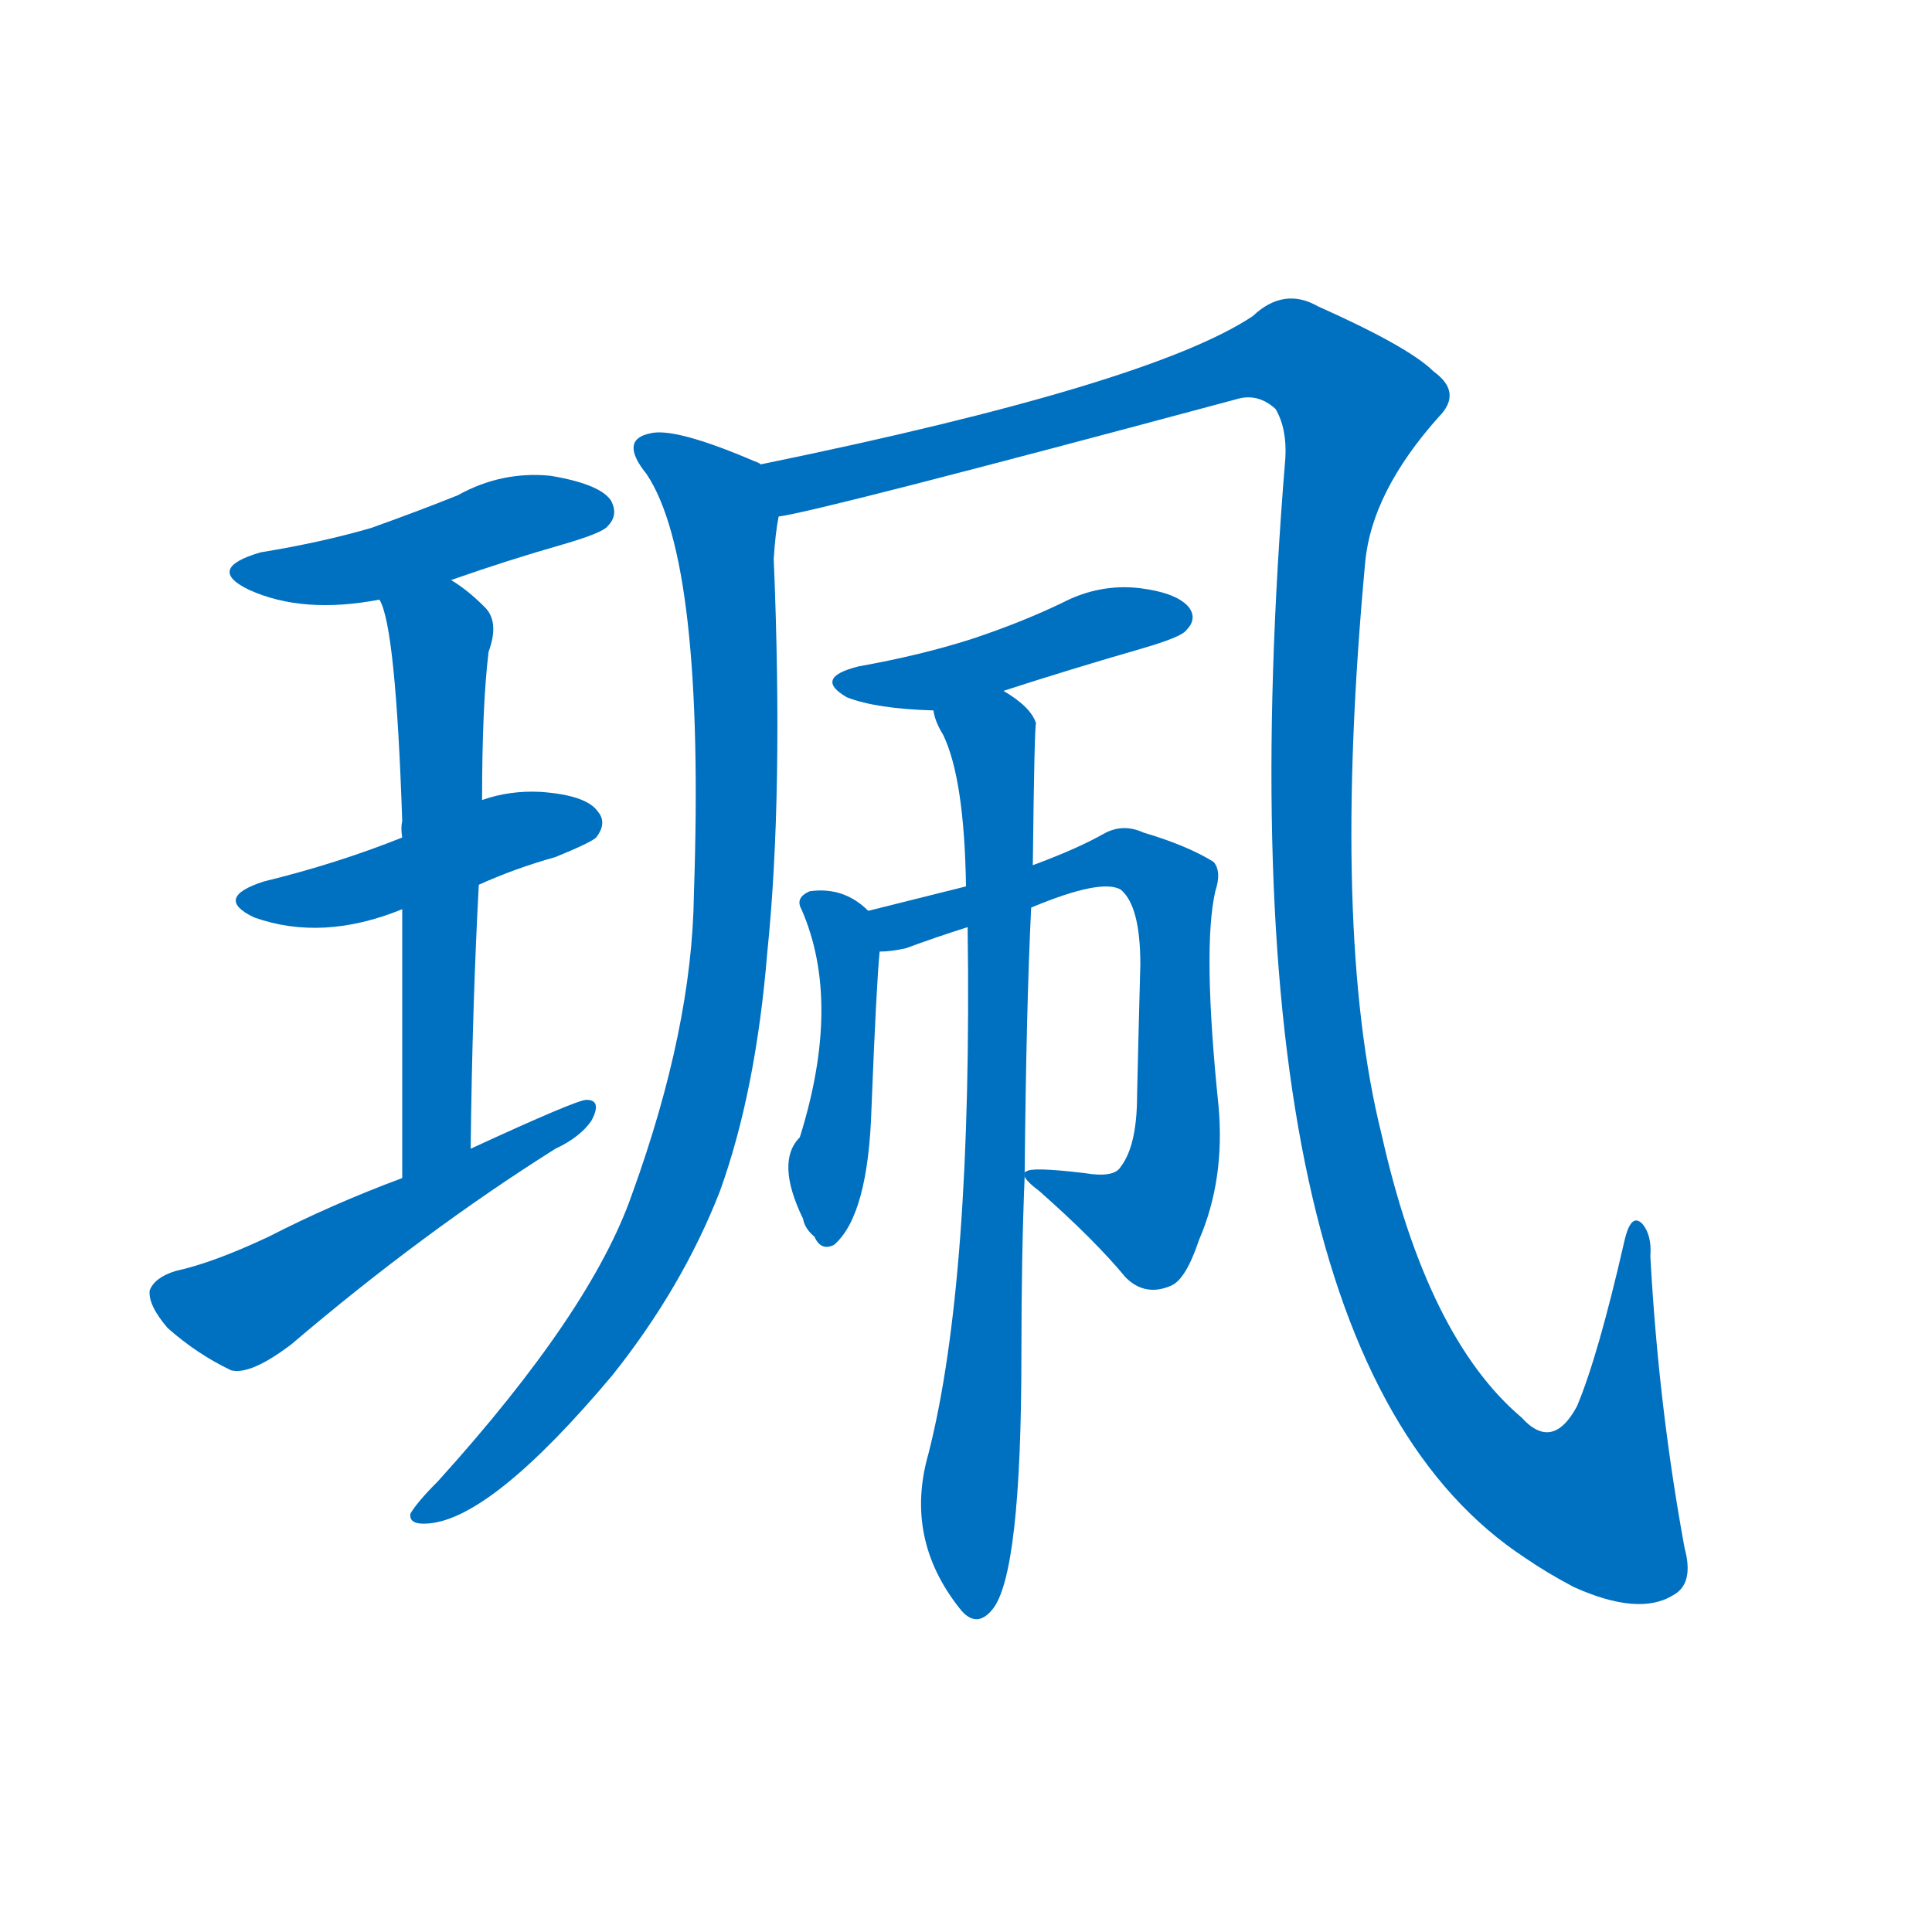 <svg width='83' height='83' >
                                <g transform="translate(3, 70) scale(0.07, -0.07)">
                                    <!-- 先将完整的字以灰色字体绘制完成，层级位于下面 -->
                                                                        <path d="M 234 644 Q 268 656 303 666 Q 327 673 330 677 Q 337 684 332 693 Q 325 703 295 708 Q 265 711 238 696 Q 213 686 185 676 Q 154 667 117 661 Q 83 651 110 638 Q 143 623 190 632 L 234 644 Z" style="fill: #0070C0;"></path>
                                                                        <path d="M 251 457 Q 273 467 298 474 Q 320 483 323 486 Q 330 495 324 502 Q 317 512 289 514 Q 270 515 253 509 L 204 486 Q 164 470 119 459 Q 88 449 113 437 Q 155 422 204 442 L 251 457 Z" style="fill: #0070C0;"></path>
                                                                        <path d="M 246 295 Q 247 383 251 457 L 253 509 Q 253 567 257 600 Q 264 619 254 628 Q 244 638 234 644 C 209 661 180 660 190 632 Q 200 616 204 496 Q 203 492 204 486 L 204 442 Q 204 376 204 277 C 204 247 246 265 246 295 Z" style="fill: #0070C0;"></path>
                                                                        <path d="M 204 277 Q 161 261 122 241 Q 88 225 65 220 Q 52 216 49 208 Q 48 199 60 185 Q 78 169 99 159 Q 111 156 136 175 Q 217 244 298 295 Q 313 302 320 312 Q 327 325 317 325 Q 311 325 246 295 L 204 277 Z" style="fill: #0070C0;"></path>
                                                                        <path d="M 424 715 Q 423 716 420 717 Q 371 738 356 734 Q 337 730 354 709 Q 390 655 383 451 Q 382 369 345 267 Q 320 195 226 91 Q 213 78 209 71 Q 208 64 220 65 Q 259 68 333 156 Q 376 210 399 269 Q 421 330 428 415 Q 438 512 432 657 Q 433 673 435 683 C 438 709 438 709 424 715 Z" style="fill: #0070C0;"></path>
                                                                        <path d="M 435 683 Q 459 686 716 755 Q 729 759 740 749 Q 747 737 746 719 Q 701 170 893 44 Q 906 35 923 26 Q 963 8 984 21 Q 997 28 991 50 Q 975 137 970 229 Q 971 242 965 249 Q 958 256 954 238 Q 938 168 925 137 Q 910 109 891 130 Q 833 179 805 304 Q 774 428 795 655 Q 799 698 840 744 Q 855 759 837 772 Q 822 787 766 812 Q 745 824 726 806 Q 663 764 424 715 C 395 709 406 677 435 683 Z" style="fill: #0070C0;"></path>
                                                                        <path d="M 573 576 Q 613 589 658 602 Q 682 609 685 613 Q 692 620 687 627 Q 680 636 657 639 Q 632 642 609 630 Q 584 618 554 608 Q 523 598 484 591 Q 456 584 477 572 Q 495 565 530 564 L 573 576 Z" style="fill: #0070C0;"></path>
                                                                        <path d="M 490 441 Q 475 456 454 453 Q 445 449 449 442 Q 474 385 448 302 Q 433 287 450 252 Q 451 246 457 241 Q 461 232 469 236 Q 490 254 492 320 Q 495 396 497 416 C 499 434 499 434 490 441 Z" style="fill: #0070C0;"></path>
                                                                        <path d="M 586 278 Q 587 275 595 269 Q 629 239 648 216 Q 660 204 676 211 Q 685 215 693 239 Q 709 276 705 321 Q 695 418 703 453 Q 707 465 702 471 Q 686 481 659 489 Q 646 495 634 488 Q 618 479 591 469 L 550 456 Q 522 449 490 441 C 461 434 467 412 497 416 Q 504 416 513 418 Q 532 425 551 431 L 590 443 Q 633 461 645 454 Q 657 444 657 408 Q 656 372 655 328 Q 655 297 645 284 Q 641 277 623 280 Q 590 284 587 281 Q 586 281 586 280 L 586 278 Z" style="fill: #0070C0;"></path>
                                                                        <path d="M 551 431 Q 554 214 527 108 Q 512 56 546 13 Q 556 0 566 12 Q 584 33 584 169 Q 584 230 586 278 L 586 280 Q 587 383 590 443 L 591 469 Q 592 556 593 556 Q 590 566 573 576 C 549 594 519 592 530 564 Q 531 557 536 549 Q 549 522 550 456 L 551 431 Z" style="fill: #0070C0;"></path>
                                    
                                    
                                                                                                                                                                                                                                                                                                                                                                                                                                                                                                                                                                                                                                                                                                                                                                                                                                                                    </g>
                            </svg>